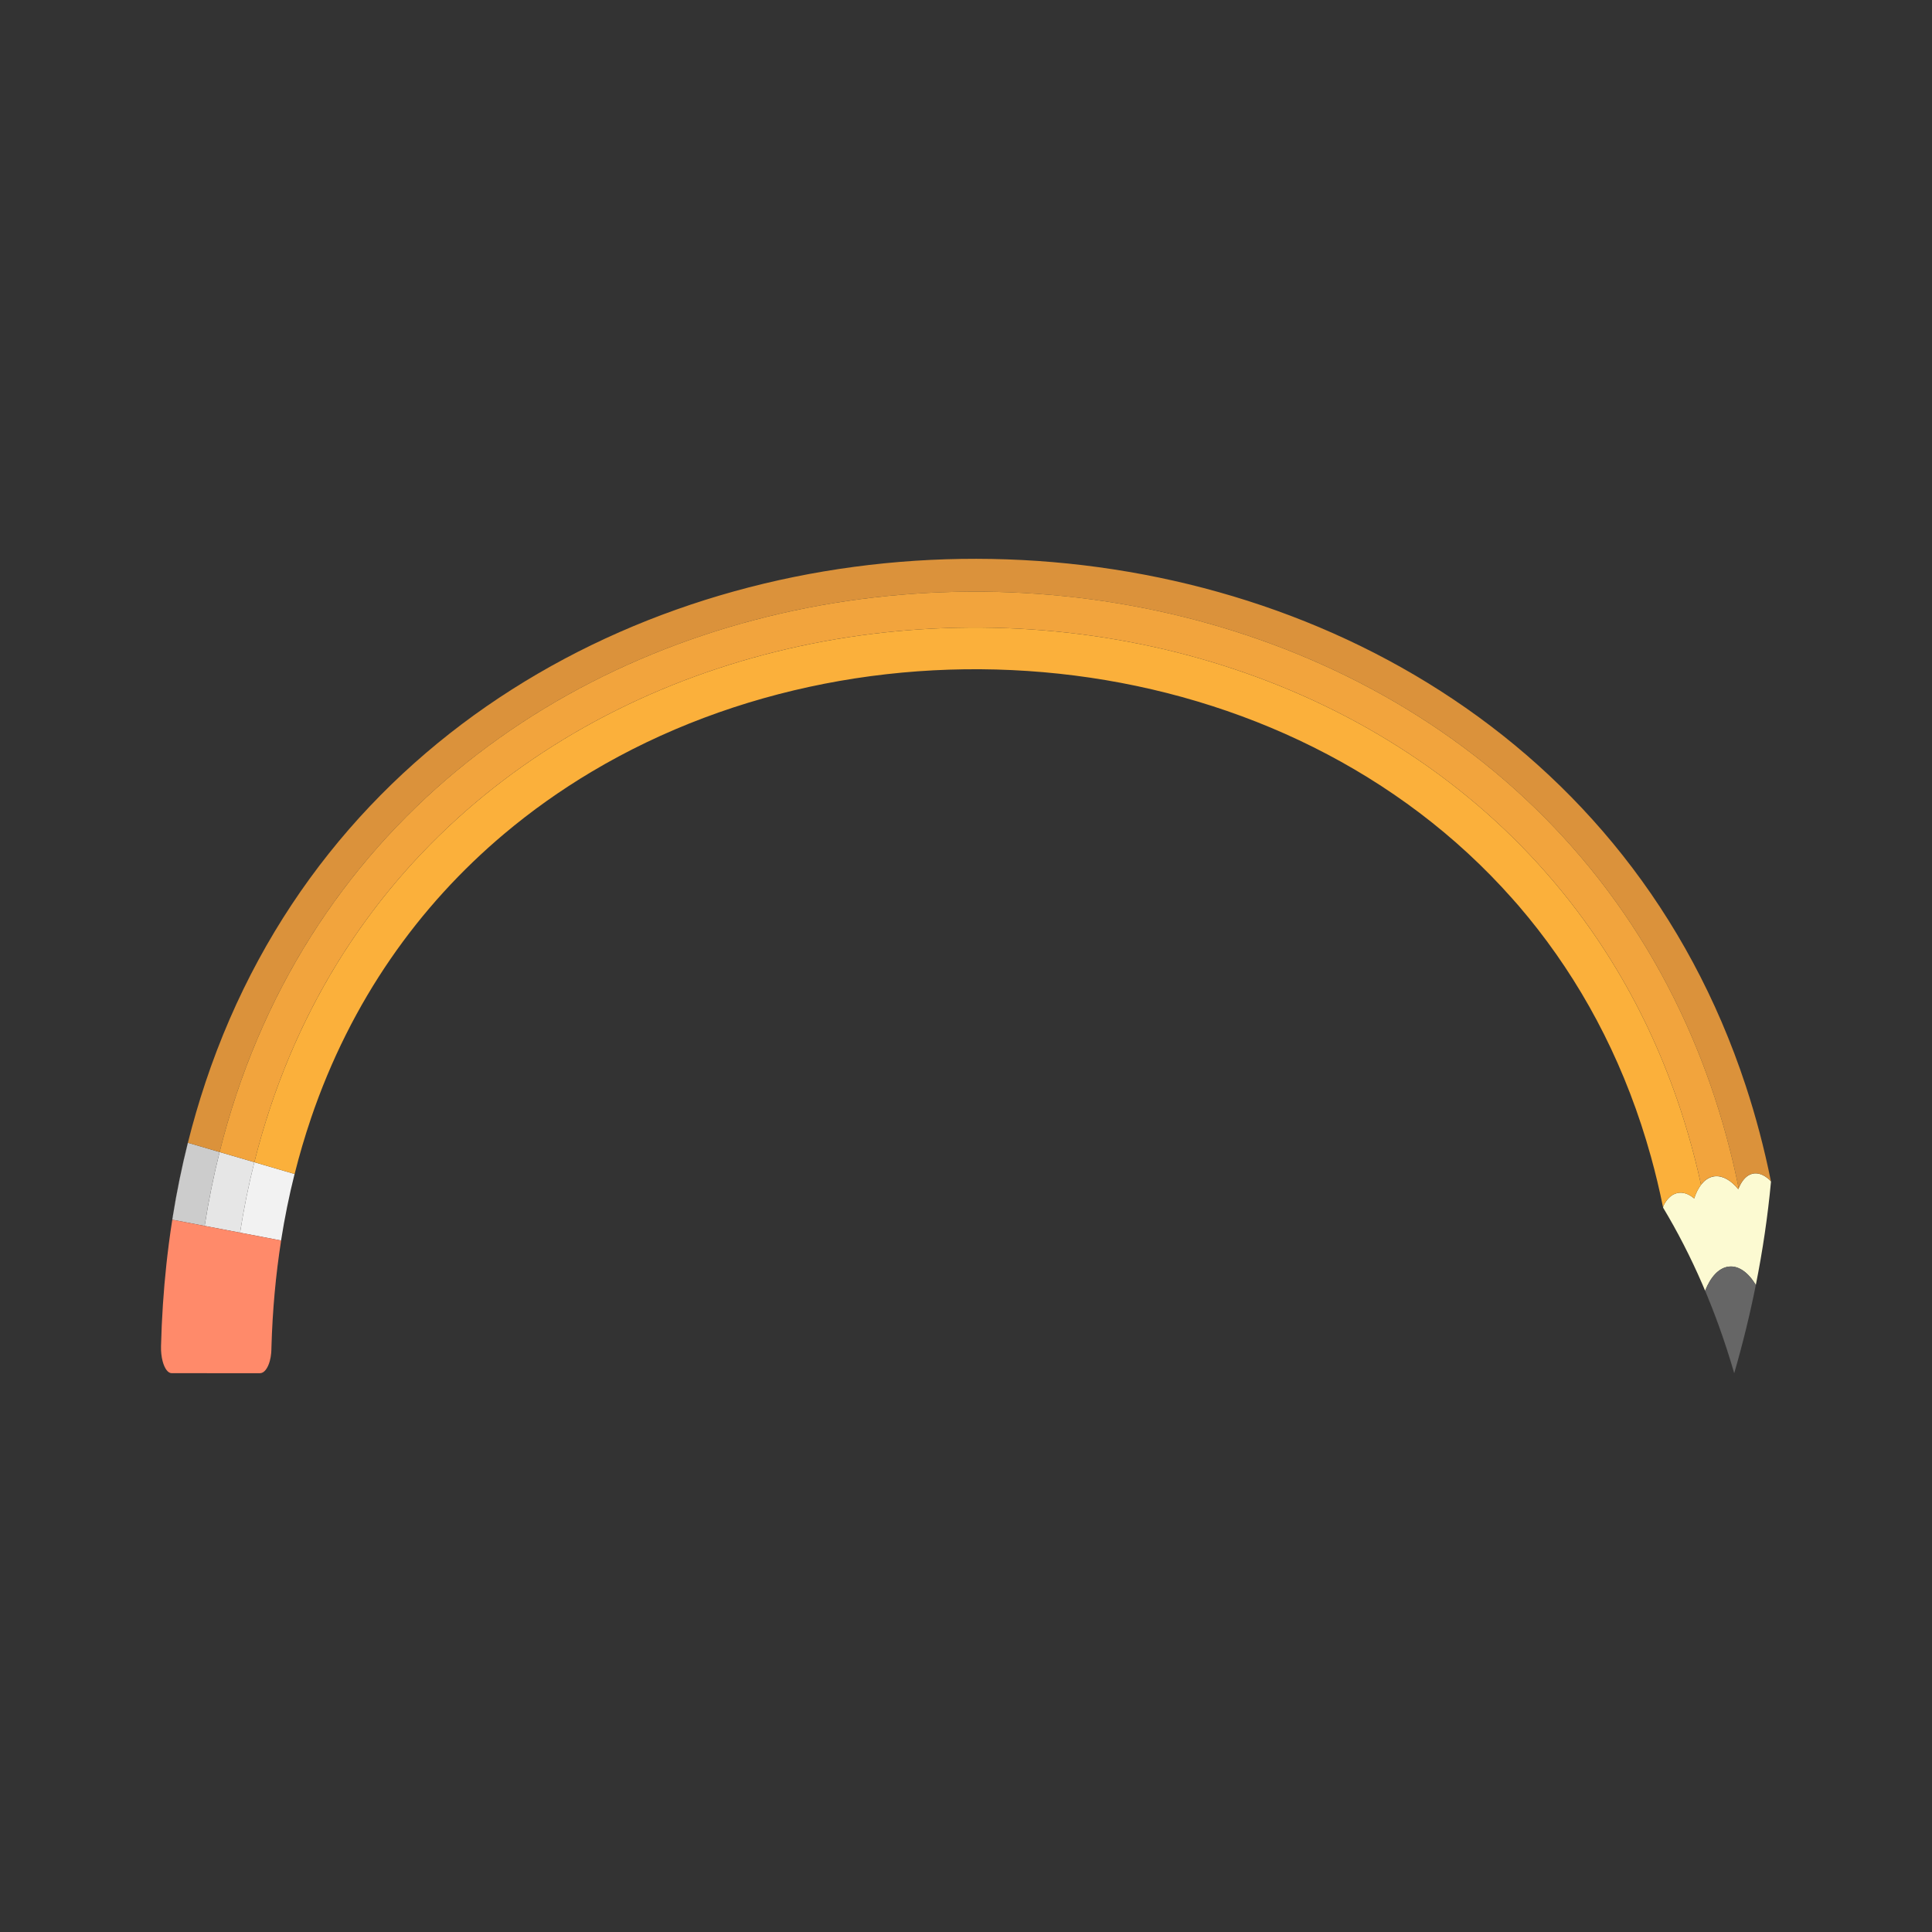<svg:svg xmlns:svg="http://www.w3.org/2000/svg" enable-background="new 0 0 2656.677 1343.826" height="3072" id="Layer_1" version="1.1" viewBox="-207.661 -864.086 3072 3072" width="3072" x="0px" y="0px" xml:space="preserve">
<svg:rect x="-207.661" y="-864.086" width="3072" height="3072" fill="#333333" stroke="none"/>
<svg:g>
	<svg:g>
		<svg:path d="M196.743,983.885c0.001-0.002,0.001-0.004,0.002-0.006    c-9.198-2.692-18.395-5.383-27.591-8.075c-2.679-0.783-5.356-1.565-8.035-2.349    C172.993,976.932,184.868,980.408,196.743,983.885z" fill="#E6E6E6" />
		<svg:g>
			<svg:path d="M174.029,1095.93c21.738,4.157,43.476,8.312,65.213,12.469     c5.715-36.353,12.905-71.615,21.481-105.783c-21.326-6.244-42.653-12.488-63.98-18.731     C187.672,1020.077,180.07,1057.426,174.029,1095.93z" fill="#F2F2F2" />
			<svg:path d="M144.094,968.479c-0.001,0.002-0.001,0.004-0.001,0.006     c-0.851-0.249-1.702-0.498-2.553-0.747c-9.506,37.932-17.474,77.075-23.806,117.429     c18.765,3.588,37.53,7.176,56.295,10.764c6.041-38.504,13.643-75.852,22.713-112.045     c-11.875-3.476-23.75-6.953-35.624-10.429C155.444,971.797,149.769,970.137,144.094,968.479z" fill="#E6E6E6" />
			<svg:path d="M67.018,1070.289c0.022,0.01,0.046,0.014,0.067,0.022     c6.466-40.277,14.5-79.391,24.012-117.342c-0.001-0.001-0.002-0-0.003-0.001     c0.001-0.004,0.002-0.009,0.003-0.014c-0.022-0.006-0.044-0.013-0.066-0.019     C81.518,990.89,73.484,1030.007,67.018,1070.289z" fill="#CCCCCC" />
			<svg:path d="M67.084,1070.311c0.002,0.001,0.002,0.001,0,0     c6.466-40.277,14.5-79.391,24.012-117.342c-0,0-0.001,0-0,0     C81.584,990.92,73.55,1030.034,67.084,1070.311z" fill="#CCCCCC" />
			<svg:path d="M67.085,1070.311c0.003,0.002,0.005,0.002,0.008,0.003     c6.465-40.278,14.498-79.392,24.009-117.343c-0.002-0-0.003-0.001-0.005-0.002     C81.585,990.92,73.551,1030.034,67.085,1070.311z" fill="#CCCCCC" />
			<svg:path d="M67.093,1070.314c0.001,0.001-0.002,0.001,0,0     c6.476-40.275,14.521-79.387,24.042-117.333c-0.011-0.003-0.023-0.007-0.034-0.01     C81.591,990.922,73.558,1030.036,67.093,1070.314z" fill="#CCCCCC" />
			<svg:path d="M91.136,952.981c-9.627,38.364-17.743,77.918-24.256,118.662     c-0.196,1.229-0.391,2.457-0.584,3.687c17.145,3.278,34.289,6.556,51.433,9.835     c6.331-40.354,14.299-79.497,23.805-117.43C124.736,962.817,107.936,957.899,91.136,952.981z" fill="#CCCCCC" />
			<svg:path d="M117.73,1085.165c0.001,0,0.003,0.001,0.004,0.001     c6.331-40.354,14.299-79.497,23.806-117.429c-0.002-0.001-0.003-0.001-0.004-0.001     C132.029,1005.668,124.062,1044.811,117.73,1085.165z" fill="#CCCCCC" />
		</svg:g>
		<svg:path d="M63.607,1093.156c-1.892,13.121-3.62,26.363-5.18,39.727    c-0,0.001-0,0.003-0.001,0.005c-0.526,4.508-1.033,9.028-1.521,13.563    c-4.532,42.124-7.408,85.434-8.535,129.93c-0.224,8.869,0.753,17.176,2.58,24.067    c3.034,11.441,8.389,18.936,14.435,18.927c-0.001-0.003-0.002-0.005-0.003-0.008    c46.813,0.001,93.626,0.002,140.439,0.004c6.655-0.014,12.416-7.981,15.545-19.48    c1.073-3.947,1.832-8.315,2.219-12.95c0.127-1.553,0.222-3.131,0.261-4.736c0.034-1.352,0.07-2.703,0.108-4.053    c1.661-59,6.886-115.579,15.383-169.735c-0-0-0.001-0-0.001-0    c-0.001-0-0.003-0.001-0.004-0.001c-0.03-0.006-0.061-0.011-0.091-0.017    c-21.738-4.157-43.475-8.312-65.213-12.469c-18.765-3.588-37.53-7.176-56.295-10.764    c-0.002,0-0.003-0.001-0.004-0.001c-17.144-3.278-34.289-6.556-51.433-9.835c-0,0-0.001,0-0.001-0    c-0.002-0-0.003-0.001-0.005-0.001C65.362,1081.246,64.468,1087.189,63.607,1093.156z" fill="#FF8A6A" />
		<svg:path d="M144.093,968.484c-0.85-0.25-1.7-0.5-2.55-0.75c0.85,0.25,1.7,0.5,2.55,0.74    C144.093,968.484,144.093,968.484,144.093,968.484z" fill="#DB923B" />
	</svg:g>
	<svg:g>
		<svg:polygon fill="#FCFAD2" points="2608.338,1014.828 2608.338,1014.828 2608.338,1014.828   " />
		<svg:path d="M2557.766,1023.318c4.98-11.112,11.946-18.715,20.76-20.979    c8.599-2.213,17.789,1.026,26.535,8.767c-8.76-7.807-17.954-11.084-26.56-8.868    C2569.685,1004.502,2562.736,1012.141,2557.766,1023.318z" fill="#FBB03B" />
		<svg:g>
			<svg:path d="M2549.805,1319.176c-13.487-46.511-28.987-90.119-46.192-130.96     c8.518-21.395,21.188-35.968,36.885-38.225c15.646-2.241,31.418,8.582,43.71,29.124     c10.942-54.727,19.019-109.561,24.13-164.287c-0.231-0.425-0.462-0.85-0.693-1.274     c-0.856-0.859-1.717-1.676-2.584-2.447c-8.744-7.742-17.933-10.98-26.535-8.767     c-8.816,2.262-15.778,9.866-20.76,20.979c-0.284,0.632-0.559,1.277-0.827,1.933     c0.003,0.011,0.004,0.021,0.007,0.033c-0.113,0.281-0.231,0.549-0.35,0.817     c-0.095,0.24-0.192,0.468-0.287,0.71c-0.005-0.003-0.005-0.007-0.009-0.011     c0.001,0.002-0.004,0.003-0.003,0.006c-0.064-0.08-0.128-0.156-0.196-0.236     c-0.674-0.814-1.372-1.55-2.06-2.326c-0.001-0.005,0-0.009-0-0.015c-0.007-0.039-0.015-0.078-0.024-0.117     c-0.616-0.697-1.23-1.373-1.853-2.034c-11.988-12.648-25.151-18.23-37.322-14.978     c-13.047,3.504-22.7,16.302-28.653,34.404c-8.933-7.581-18.517-10.738-27.563-8.411     c0.004,0.003,0.009,0.006,0.014,0.009c-9.061,2.33-16.302,9.732-21.523,20.358     c-0.119,0.883-0.238,1.767-0.358,2.65c45.075,74.955,83.786,162.188,113.042,263.078     C2549.802,1319.186,2549.804,1319.181,2549.805,1319.176z" fill="#FCFAD2" />
			<svg:path d="M2503.613,1188.216c17.229,40.899,32.75,84.573,46.25,131.159     c13.499-46.584,24.973-93.382,34.345-140.26c-12.294-20.543-28.056-31.364-43.71-29.124     C2524.8,1152.248,2512.13,1166.822,2503.613,1188.216z" fill="#666666" />
		</svg:g>
		<svg:path d="M2497.403,1019.404c-4.58,5.83-8.33,13.33-11.21,22.1c-8.94-7.58-18.52-10.74-27.57-8.41    c0.01,0,0.01,0.01,0.02,0.01c-9.07,2.33-16.31,9.73-21.53,20.36c-0.2,0.42-0.41,0.84-0.62,1.27    c-5.52-27.2-11.89-53.76-19.07-79.67c-0.05-0.17-0.11-0.33-0.15-0.5c-4.74-17.07-9.84-33.87-15.27-50.38    c-44.32-134.63-111.29-250.49-194.59-347.57c-3.37-3.87-6.79-7.75-10.25-11.66    c-359.43-406-1009.04-473.24-1464.58-201.66c-48.72,29.05-95.22,61.98-138.91,98.78    c-135.09,113.8-243.27,264.65-307.04,452.56c0.01,0,0.02,0.01,0.03,0.01c-9.68,28.51-18.33,57.88-25.9,88.1h-0.01    c0.01-0.04,0.02-0.08,0.03-0.11c-0.02-0.01-0.04-0.01-0.06-0.02c-21.33-6.24-42.64-12.49-63.97-18.73h-0.01    c0,0,0,0,0-0.01h0.01c7.49-29.86,15.97-58.94,25.41-87.23c-0.01,0-0.03,0-0.04-0.01    c295.62-886.72,1521.32-1000.43,2055.49-341.14c30.56,37.72,58.86,77.97,84.59,120.75    c41.13,68.39,75.7,143.24,102.47,224.56c8.36,25.41,15.97,51.45,22.77,78.12c3.42,13.43,6.65,27.02,9.66,40.77    c0.09-0.12,0.2-0.23,0.29-0.35C2497.393,1019.364,2497.403,1019.384,2497.403,1019.404z" fill="#FBB03B" />
		<svg:path d="M2554.041,1024.23c0.001,0.005,0,0.01,0,0.015c0.685,0.776,1.378,1.51,2.06,2.326    c-0.686-0.845-1.384-1.664-2.085-2.458C2554.025,1024.152,2554.032,1024.191,2554.041,1024.23z" fill="#DB923B" />
		<svg:path d="M2608.193,1014.074c0,0.01,0,0.01,0,0.02c-0.18-0.19-0.36-0.36-0.55-0.54    c-0.86-0.86-1.72-1.68-2.58-2.45c-8.76-7.8-17.96-11.08-26.56-8.87c-8.82,2.27-15.77,9.91-20.74,21.08    c-0.28,0.64-0.56,1.27-0.82,1.93c-4.33-21.27-9.11-42.18-14.36-62.72    c-7.13-27.96-15.09-55.25-23.86-81.88c-8.23-25-17.16-49.42-26.77-73.25c-23.2-57.58-50.32-111.76-80.88-162.54    c-497.52-826.41-1909.39-751.35-2240.83,225.18c0.01,0,0.02,0.01,0.03,0.01c-5.36,15.81-10.45,31.85-15.24,48.13    c-4.79,16.28-9.28,32.8-13.48,49.55c-0.01,0-0.01,0.01-0.01,0.01h-0.01c-16.8-4.92-33.6-9.83-50.4-14.75    c-0.01-0.01-0.02-0.01-0.03-0.01c0,0,0,0-0.01,0c0,0,0,0,0-0.01v-0.01c8.18-32.62,17.45-64.38,27.75-95.28    c-0.01,0-0.02-0.01-0.03-0.01c370.86-1112.46,2082.1-1110.95,2449.31,4.55    C2584.093,910.724,2597.523,961.344,2608.193,1014.074z" fill="#DB923B" />
		<svg:path d="M2556.596,1026.101c-0.084,0.199-0.174,0.398-0.255,0.602    c-0.011,0.028-0.025,0.056-0.036,0.084c-0.003,0.005-0.003,0.009-0.006,0.014    c0.002,0.001,0.006,0.009,0.009,0.011C2556.403,1026.57,2556.503,1026.34,2556.596,1026.101z" fill="#DB923B" />
		<svg:path d="M2556.943,1025.244c0,0,0,0,0,0.01v0.03c-0.11,0.28-0.23,0.55-0.35,0.82    c-0.08,0.2-0.17,0.39-0.25,0.6c-0.01,0.03-0.03,0.06-0.04,0.08c0,0.01,0,0.01,0,0.02c0,0,0,0-0.01,0    c-0.06-0.08-0.13-0.16-0.19-0.23c-0.69-0.85-1.38-1.67-2.09-2.46c-0.61-0.7-1.23-1.38-1.85-2.03    c-12.01-12.77-25.2-18.41-37.37-15.16c-6.86,1.83-12.76,6.34-17.69,12.77c-3.01-13.75-6.24-27.34-9.66-40.77    c-6.8-26.67-14.41-52.71-22.77-78.12c-26.77-81.32-61.34-156.17-102.47-224.56c-25.73-42.78-54.03-83.03-84.59-120.75    c-532.97-657.81-1754.38-546.09-2053.49,335.19c0.01,0,0.03,0,0.04,0.01c-10.24,30.16-19.4,61.22-27.41,93.18    c-9.2-2.69-18.4-5.38-27.6-8.07c-2.68-0.78-5.36-1.57-8.03-2.35c-5.68-1.66-11.35-3.32-17.03-4.98    c-0.85-0.24-1.7-0.49-2.55-0.74c0,0,0-0.01,0.01-0.01c7.84-31.31,16.73-61.79,26.62-91.44c-0.01,0-0.02-0.01-0.03-0.01    c327.53-982.45,1744.35-1059.59,2242.93-231.42c30.56,50.78,57.68,104.96,80.88,162.54    c9.61,23.83,18.54,48.25,26.77,73.25c8.77,26.63,16.73,53.92,23.86,81.88    C2547.832,983.064,2552.623,1003.974,2556.943,1025.244z" fill="#F2A43D" />
	</svg:g>
</svg:g>
</svg:svg>